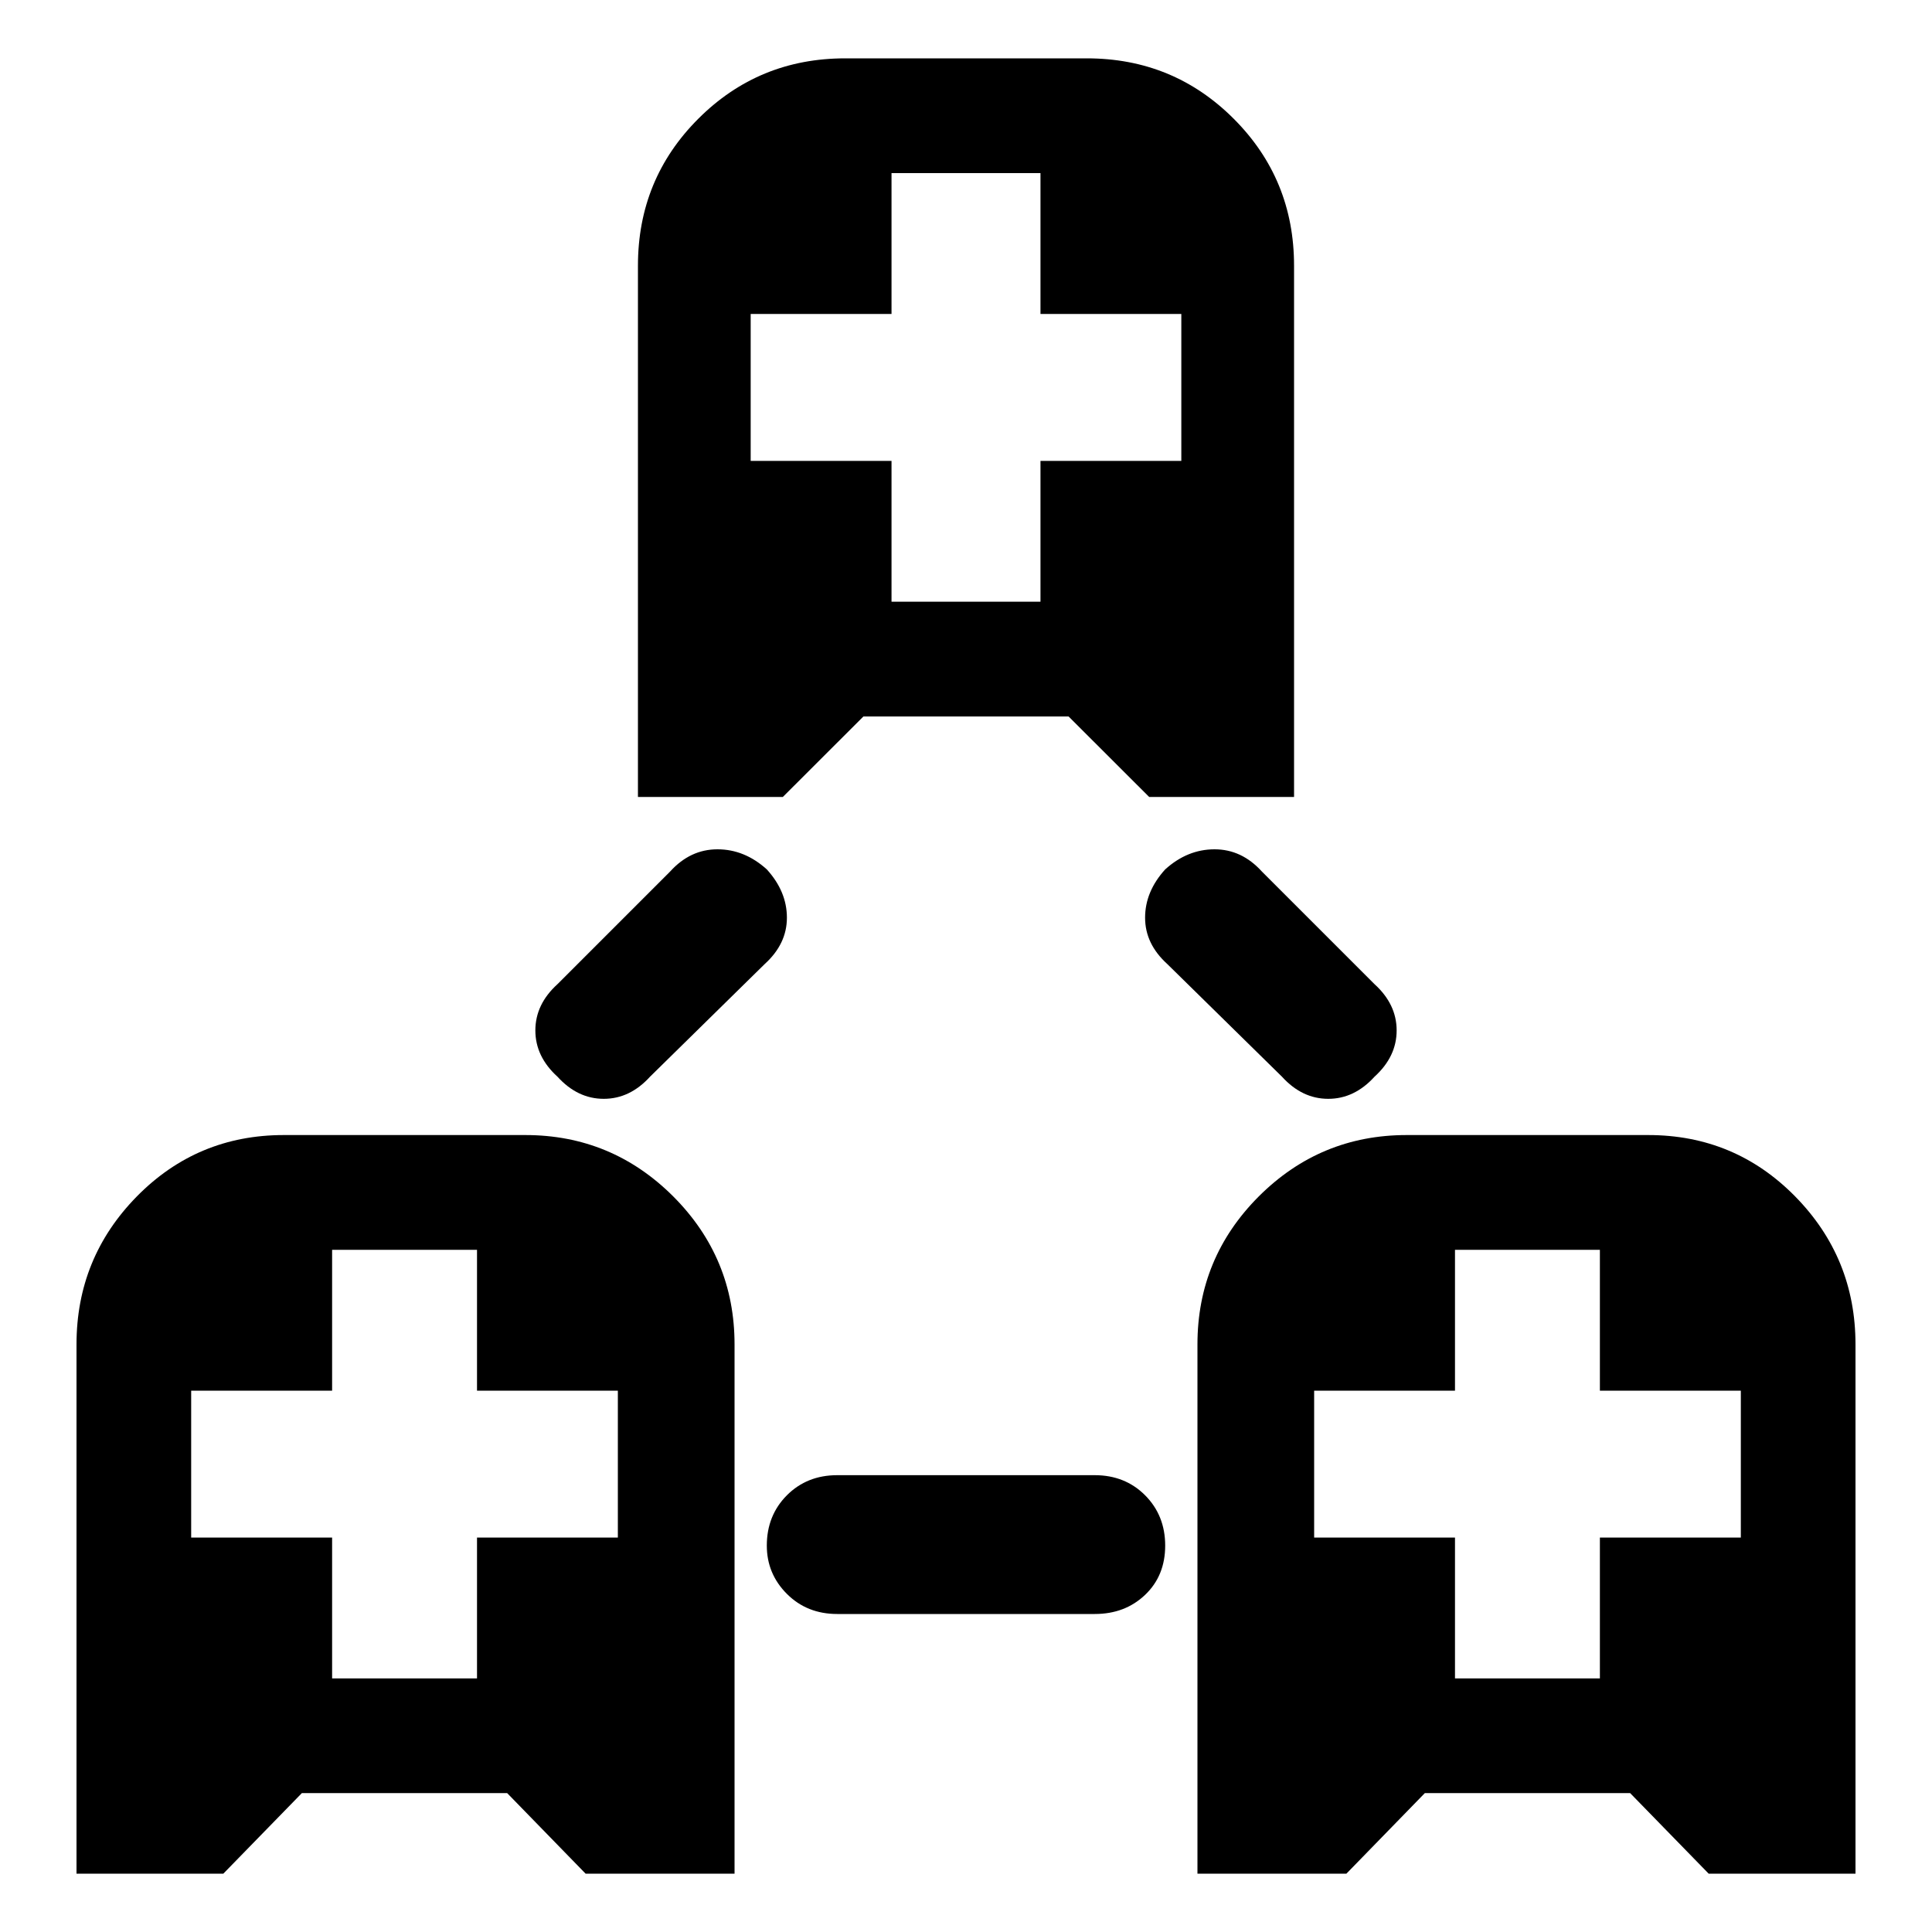 <svg xmlns="http://www.w3.org/2000/svg" height="20" width="20"><path d="M0.792 19.396V13.917Q0.792 13.021 1.417 12.385Q2.042 11.75 2.938 11.75H5.438Q6.333 11.75 6.969 12.385Q7.604 13.021 7.604 13.917V19.396H6.062L5.25 18.562H3.125L2.312 19.396ZM3.438 17.375H4.938V15.917H6.396V14.396H4.938V12.938H3.438V14.396H1.979V15.917H3.438ZM12.396 19.396V13.917Q12.396 13.021 13.031 12.385Q13.667 11.75 14.562 11.75H17.062Q17.958 11.75 18.583 12.385Q19.208 13.021 19.208 13.917V19.396H17.688L16.875 18.562H14.75L13.938 19.396ZM15.062 17.375H16.562V15.917H18.021V14.396H16.562V12.938H15.062V14.396H13.604V15.917H15.062ZM6.604 8.25V2.75Q6.604 1.854 7.229 1.229Q7.854 0.604 8.75 0.604H11.25Q12.146 0.604 12.771 1.229Q13.396 1.854 13.396 2.75V8.25H11.896L11.062 7.417H8.938L8.104 8.25ZM9.229 6.229H10.771V4.771H12.229V3.25H10.771V1.792H9.229V3.25H7.771V4.771H9.229ZM8.667 16.708Q8.354 16.708 8.146 16.5Q7.938 16.292 7.938 16Q7.938 15.688 8.146 15.479Q8.354 15.271 8.667 15.271H11.333Q11.646 15.271 11.854 15.479Q12.062 15.688 12.062 16Q12.062 16.312 11.854 16.51Q11.646 16.708 11.333 16.708ZM5.771 11.146Q5.542 10.938 5.542 10.667Q5.542 10.396 5.771 10.188L6.938 9.021Q7.146 8.792 7.427 8.792Q7.708 8.792 7.938 9Q8.146 9.229 8.146 9.5Q8.146 9.771 7.917 9.979L6.729 11.146Q6.521 11.375 6.25 11.375Q5.979 11.375 5.771 11.146ZM13.271 11.146 12.083 9.979Q11.854 9.771 11.854 9.5Q11.854 9.229 12.062 9Q12.292 8.792 12.573 8.792Q12.854 8.792 13.062 9.021L14.229 10.188Q14.458 10.396 14.458 10.667Q14.458 10.938 14.229 11.146Q14.021 11.375 13.75 11.375Q13.479 11.375 13.271 11.146Z"/></svg>